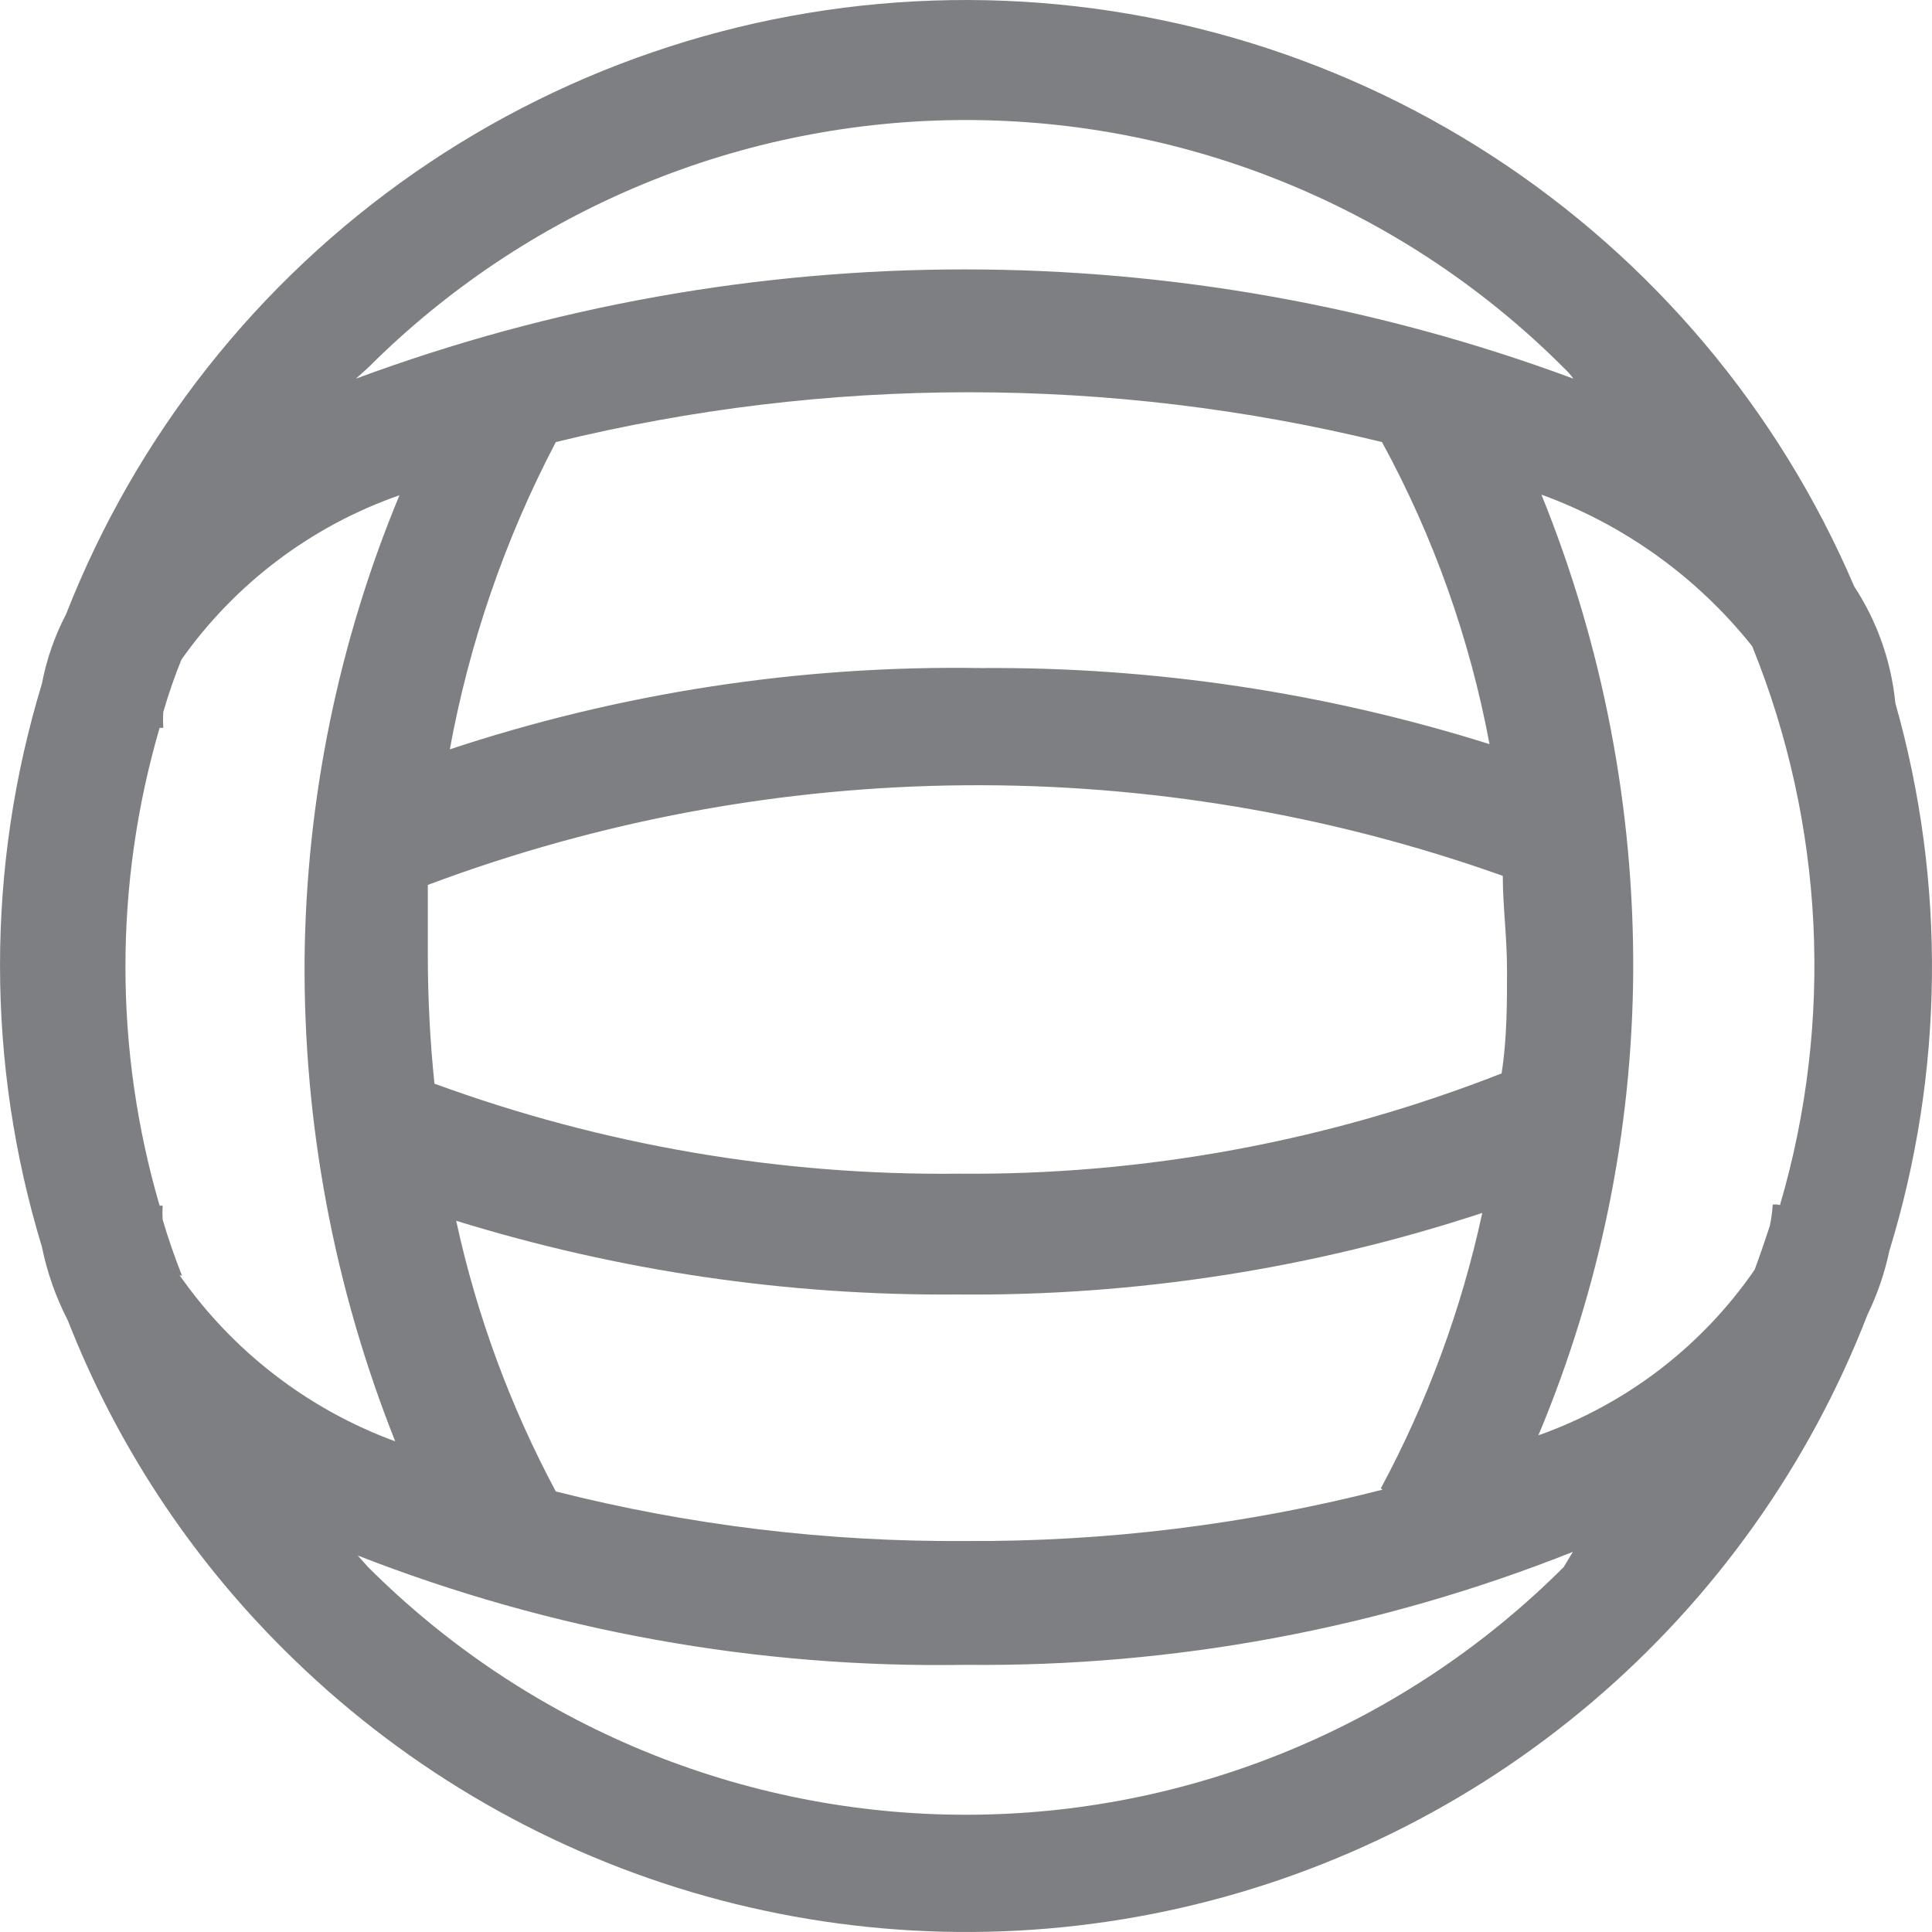 <svg width="32" height="32" viewBox="0 0 32 32" fill="none" xmlns="http://www.w3.org/2000/svg">
<path d="M31.393 11.645C31.325 10.956 31.092 10.293 30.712 9.714C29.463 6.792 27.373 4.309 24.709 2.579C22.044 0.85 18.925 -0.047 15.749 0.002C12.573 0.051 9.483 1.045 6.873 2.856C4.264 4.668 2.252 7.215 1.094 10.174C0.905 10.536 0.77 10.924 0.694 11.325C-0.231 14.365 -0.231 17.611 0.694 20.651C0.78 21.076 0.925 21.486 1.124 21.872C1.924 23.914 3.14 25.768 4.695 27.315C6.579 29.198 8.902 30.581 11.455 31.339C14.008 32.096 16.71 32.205 19.315 31.654C21.921 31.104 24.348 29.912 26.376 28.186C28.405 26.46 29.971 24.256 30.933 21.771C31.096 21.437 31.216 21.084 31.293 20.721C32.2 17.768 32.235 14.617 31.393 11.645ZM6.095 6.092C7.396 4.791 8.94 3.759 10.639 3.055C12.338 2.35 14.159 1.988 15.998 1.988C17.837 1.988 19.659 2.35 21.358 3.055C23.057 3.759 24.601 4.791 25.901 6.092C25.96 6.147 26.013 6.207 26.061 6.272C19.555 3.859 12.401 3.859 5.895 6.272L6.095 6.092ZM22.9 24.673C20.642 25.252 18.319 25.538 15.988 25.524C13.702 25.54 11.423 25.265 9.206 24.703C8.451 23.293 7.895 21.784 7.556 20.22C10.244 21.051 13.044 21.463 15.858 21.441C18.81 21.469 21.747 21.013 24.551 20.09C24.207 21.683 23.642 23.219 22.87 24.653L22.9 24.673ZM15.898 19.44C12.931 19.474 9.982 18.969 7.196 17.949C7.123 17.248 7.087 16.543 7.086 15.838C7.086 15.447 7.086 15.047 7.086 14.657C12.817 12.508 19.124 12.455 24.891 14.507C24.891 15.017 24.961 15.508 24.961 16.068C24.961 16.628 24.961 17.209 24.871 17.779C22.001 18.906 18.941 19.47 15.858 19.44H15.898ZM7.446 12.436C7.77 10.652 8.364 8.928 9.206 7.322C13.701 6.222 18.395 6.222 22.89 7.322C23.743 8.886 24.344 10.575 24.671 12.325C21.946 11.469 19.104 11.044 16.248 11.065C13.245 11.017 10.256 11.477 7.406 12.426L7.446 12.436ZM3.015 21.131C2.894 20.821 2.784 20.511 2.694 20.2C2.689 20.124 2.689 20.047 2.694 19.97H2.644C1.889 17.386 1.889 14.64 2.644 12.055H2.704C2.699 11.969 2.699 11.882 2.704 11.795C2.791 11.495 2.891 11.205 3.005 10.925C3.896 9.664 5.158 8.712 6.616 8.203C5.607 10.634 5.074 13.236 5.045 15.868C5.023 18.608 5.533 21.326 6.546 23.873C5.102 23.343 3.855 22.382 2.974 21.121L3.015 21.131ZM25.901 25.954C24.601 27.255 23.057 28.287 21.358 28.991C19.659 29.695 17.837 30.058 15.998 30.058C14.159 30.058 12.338 29.695 10.639 28.991C8.94 28.287 7.396 27.255 6.095 25.954L5.925 25.764C9.13 27.017 12.548 27.633 15.988 27.575C19.432 27.612 22.85 26.976 26.051 25.704L25.901 25.954ZM29.432 19.95H29.362C29.355 20.072 29.338 20.192 29.312 20.311C29.232 20.551 29.152 20.791 29.062 21.031C28.188 22.3 26.934 23.26 25.481 23.773C26.5 21.341 27.034 18.734 27.051 16.098C27.065 13.389 26.549 10.703 25.531 8.193C26.904 8.692 28.112 9.561 29.022 10.704C30.215 13.649 30.377 16.912 29.482 19.96L29.432 19.95Z" fill="#7D7F82"/>
</svg>
